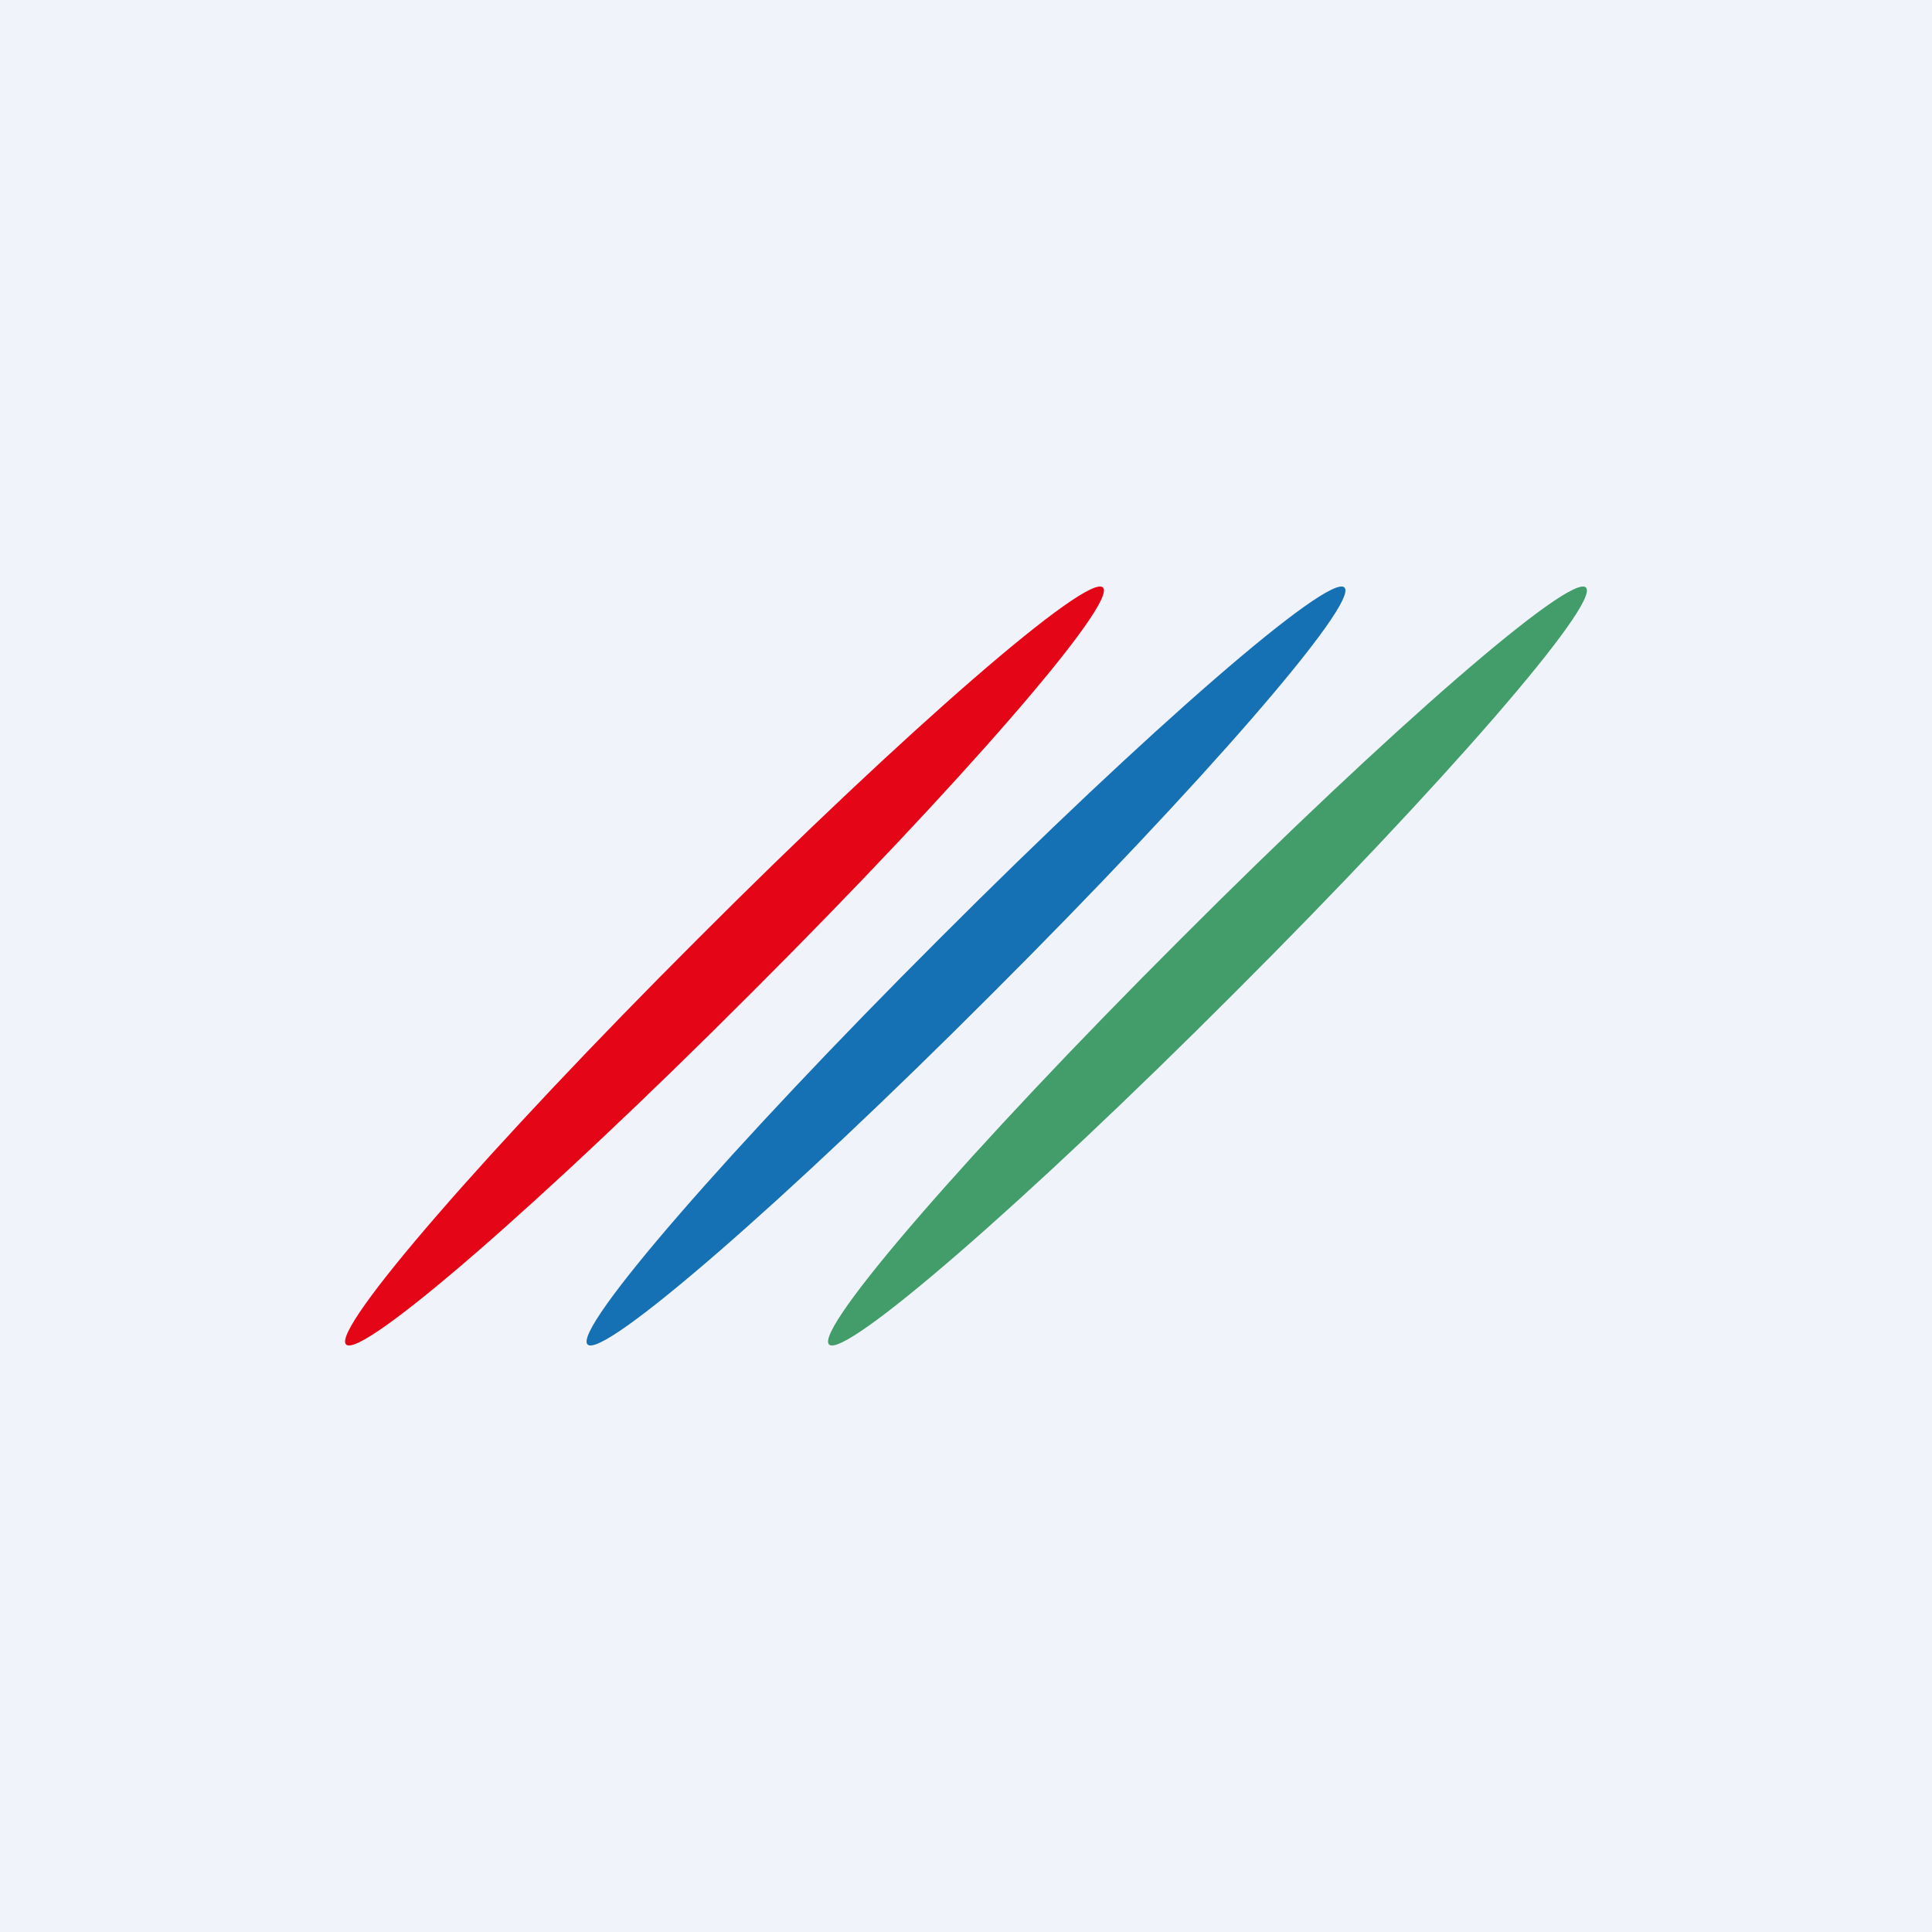 <!-- by TradeStack --><svg width="56" height="56" viewBox="0 0 56 56" xmlns="http://www.w3.org/2000/svg"><path fill="#F0F3FA" d="M0 0h56v56H0z"/><path d="M31.97 17.03c.43.44-4.13 5.7-10.2 11.76-6.05 6.06-11.31 10.62-11.74 10.18-.43-.44 4.13-5.7 10.2-11.76 6.05-6.06 11.31-10.62 11.74-10.18Z" fill="#E40617"/><path d="M38.97 17.03c.43.44-4.13 5.7-10.2 11.76-6.05 6.06-11.31 10.62-11.74 10.18-.43-.44 4.13-5.7 10.2-11.76 6.05-6.06 11.31-10.62 11.74-10.18Z" fill="#1670B4"/><path d="M45.97 17.03c.43.44-4.13 5.7-10.2 11.76-6.05 6.06-11.31 10.62-11.74 10.18-.43-.44 4.13-5.7 10.2-11.76 6.05-6.06 11.31-10.62 11.74-10.18Z" fill="#429D6A"/></svg>
